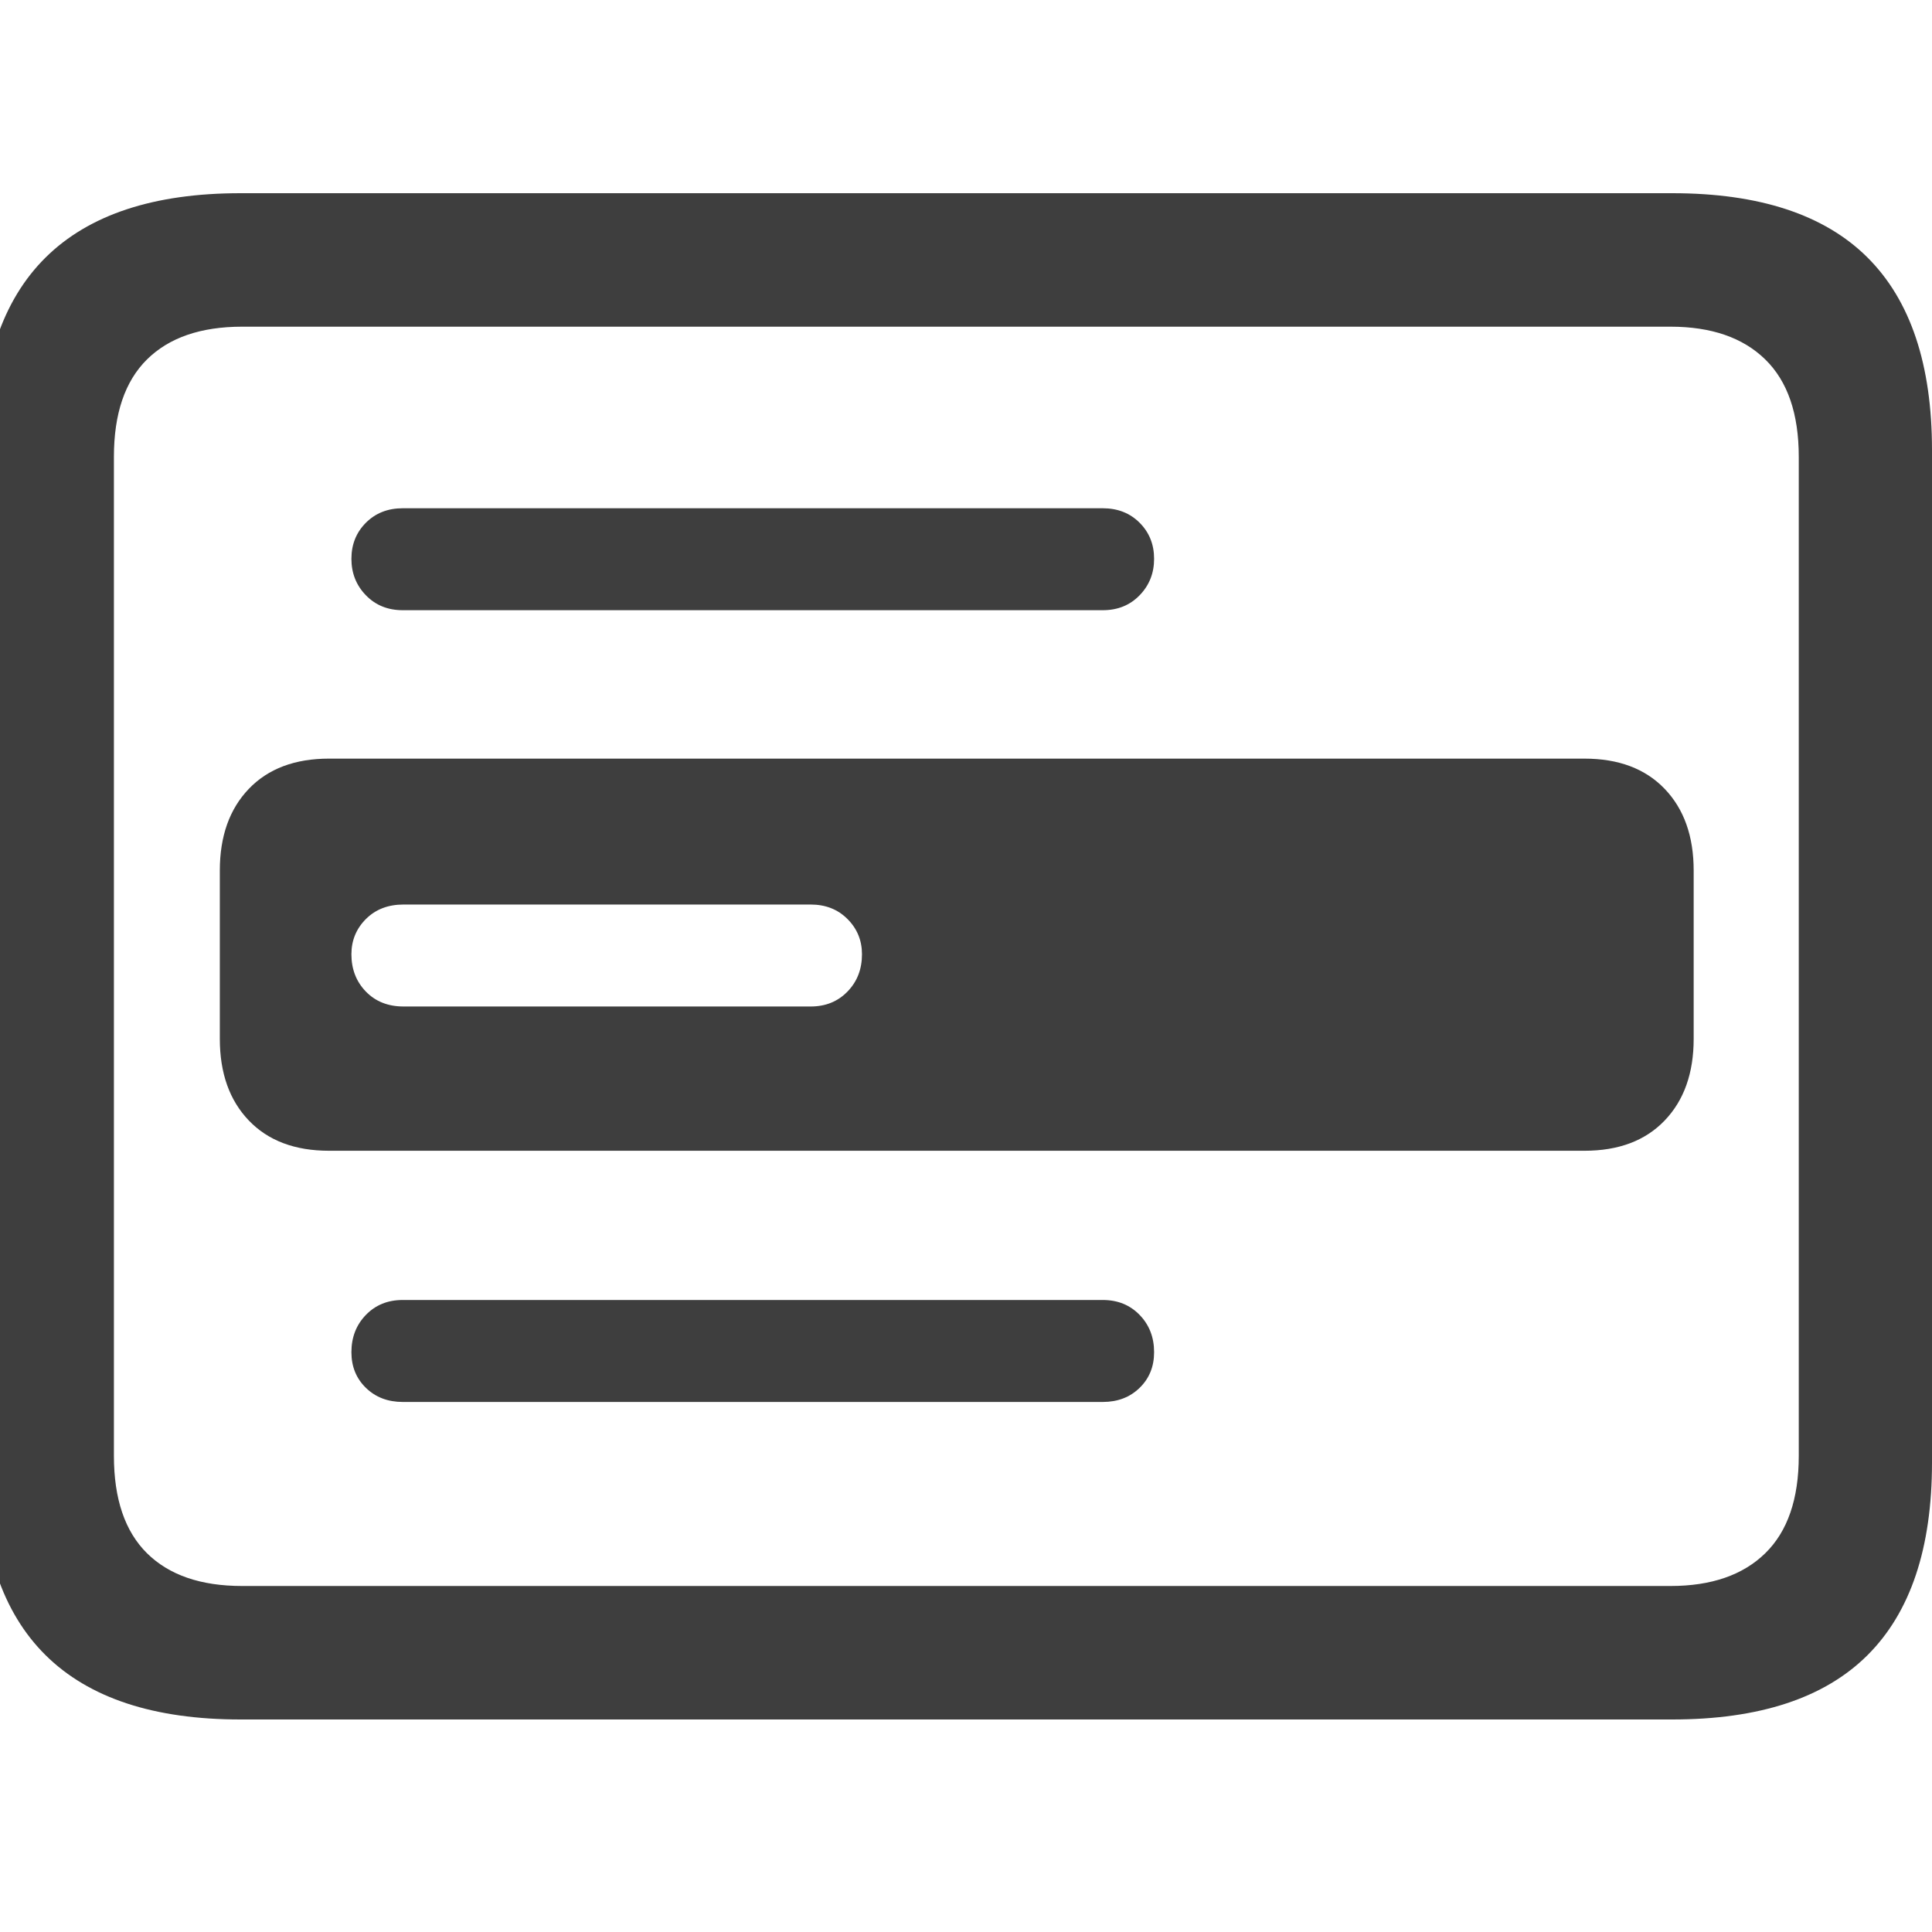 <svg xmlns="http://www.w3.org/2000/svg" width="100" height="100"><path fill="#3E3E3E" fill-rule="nonzero" d="M86.55 89c4.512 0 7.882-1.109 10.109-3.326 2.227-2.217 3.341-5.542 3.341-9.977V23.303c0-4.435-1.114-7.76-3.341-9.977C94.432 11.109 91.062 10 86.55 10h-74.1c-4.484 0-7.846 1.109-10.088 3.326C.121 15.543-1 18.868-1 23.303v52.394c0 4.435 1.12 7.76 3.362 9.977C4.604 87.891 7.966 89 12.45 89h74.1Zm-.085-6.909h-73.93c-2.141 0-3.783-.565-4.926-1.695-1.142-1.13-1.713-2.81-1.713-5.042V23.646c0-2.232.571-3.912 1.713-5.042 1.143-1.13 2.785-1.695 4.926-1.695h73.93c2.113 0 3.748.565 4.904 1.695 1.157 1.13 1.735 2.81 1.735 5.042v51.708c0 2.232-.578 3.912-1.735 5.042-1.156 1.13-2.791 1.695-4.904 1.695ZM57.08 31.584c.771 0 1.407-.257 1.906-.772.5-.515.75-1.144.75-1.888s-.25-1.366-.75-1.867c-.5-.5-1.135-.75-1.906-.75H20.845c-.771 0-1.407.25-1.906.75-.5.5-.75 1.123-.75 1.867s.25 1.373.75 1.888c.5.515 1.135.772 1.906.772H57.08Zm24.93 27.979c1.77 0 3.155-.522 4.154-1.567 1-1.044 1.5-2.453 1.5-4.226v-8.711c0-1.774-.5-3.183-1.5-4.227-1-1.044-2.384-1.566-4.155-1.566H17.033c-1.77 0-3.156.522-4.155 1.566-1 1.044-1.5 2.453-1.5 4.227v8.71c0 1.774.5 3.183 1.5 4.227 1 1.045 2.384 1.567 4.155 1.567H82.01Zm-40.05-7.467H20.888c-.8 0-1.45-.257-1.95-.772-.499-.515-.749-1.159-.749-1.931 0-.715.25-1.323.75-1.824.5-.5 1.15-.751 1.949-.751H41.96c.771 0 1.407.25 1.906.751.5.5.75 1.109.75 1.824 0 .772-.25 1.416-.75 1.93-.5.516-1.135.773-1.906.773Zm15.12 20.469c.771 0 1.407-.243 1.906-.73.5-.486.75-1.101.75-1.845 0-.772-.25-1.416-.75-1.93-.5-.516-1.135-.773-1.906-.773H20.845c-.771 0-1.407.257-1.906.772-.5.515-.75 1.159-.75 1.931 0 .744.25 1.36.75 1.845.5.487 1.135.73 1.906.73H57.08Z"/></svg>